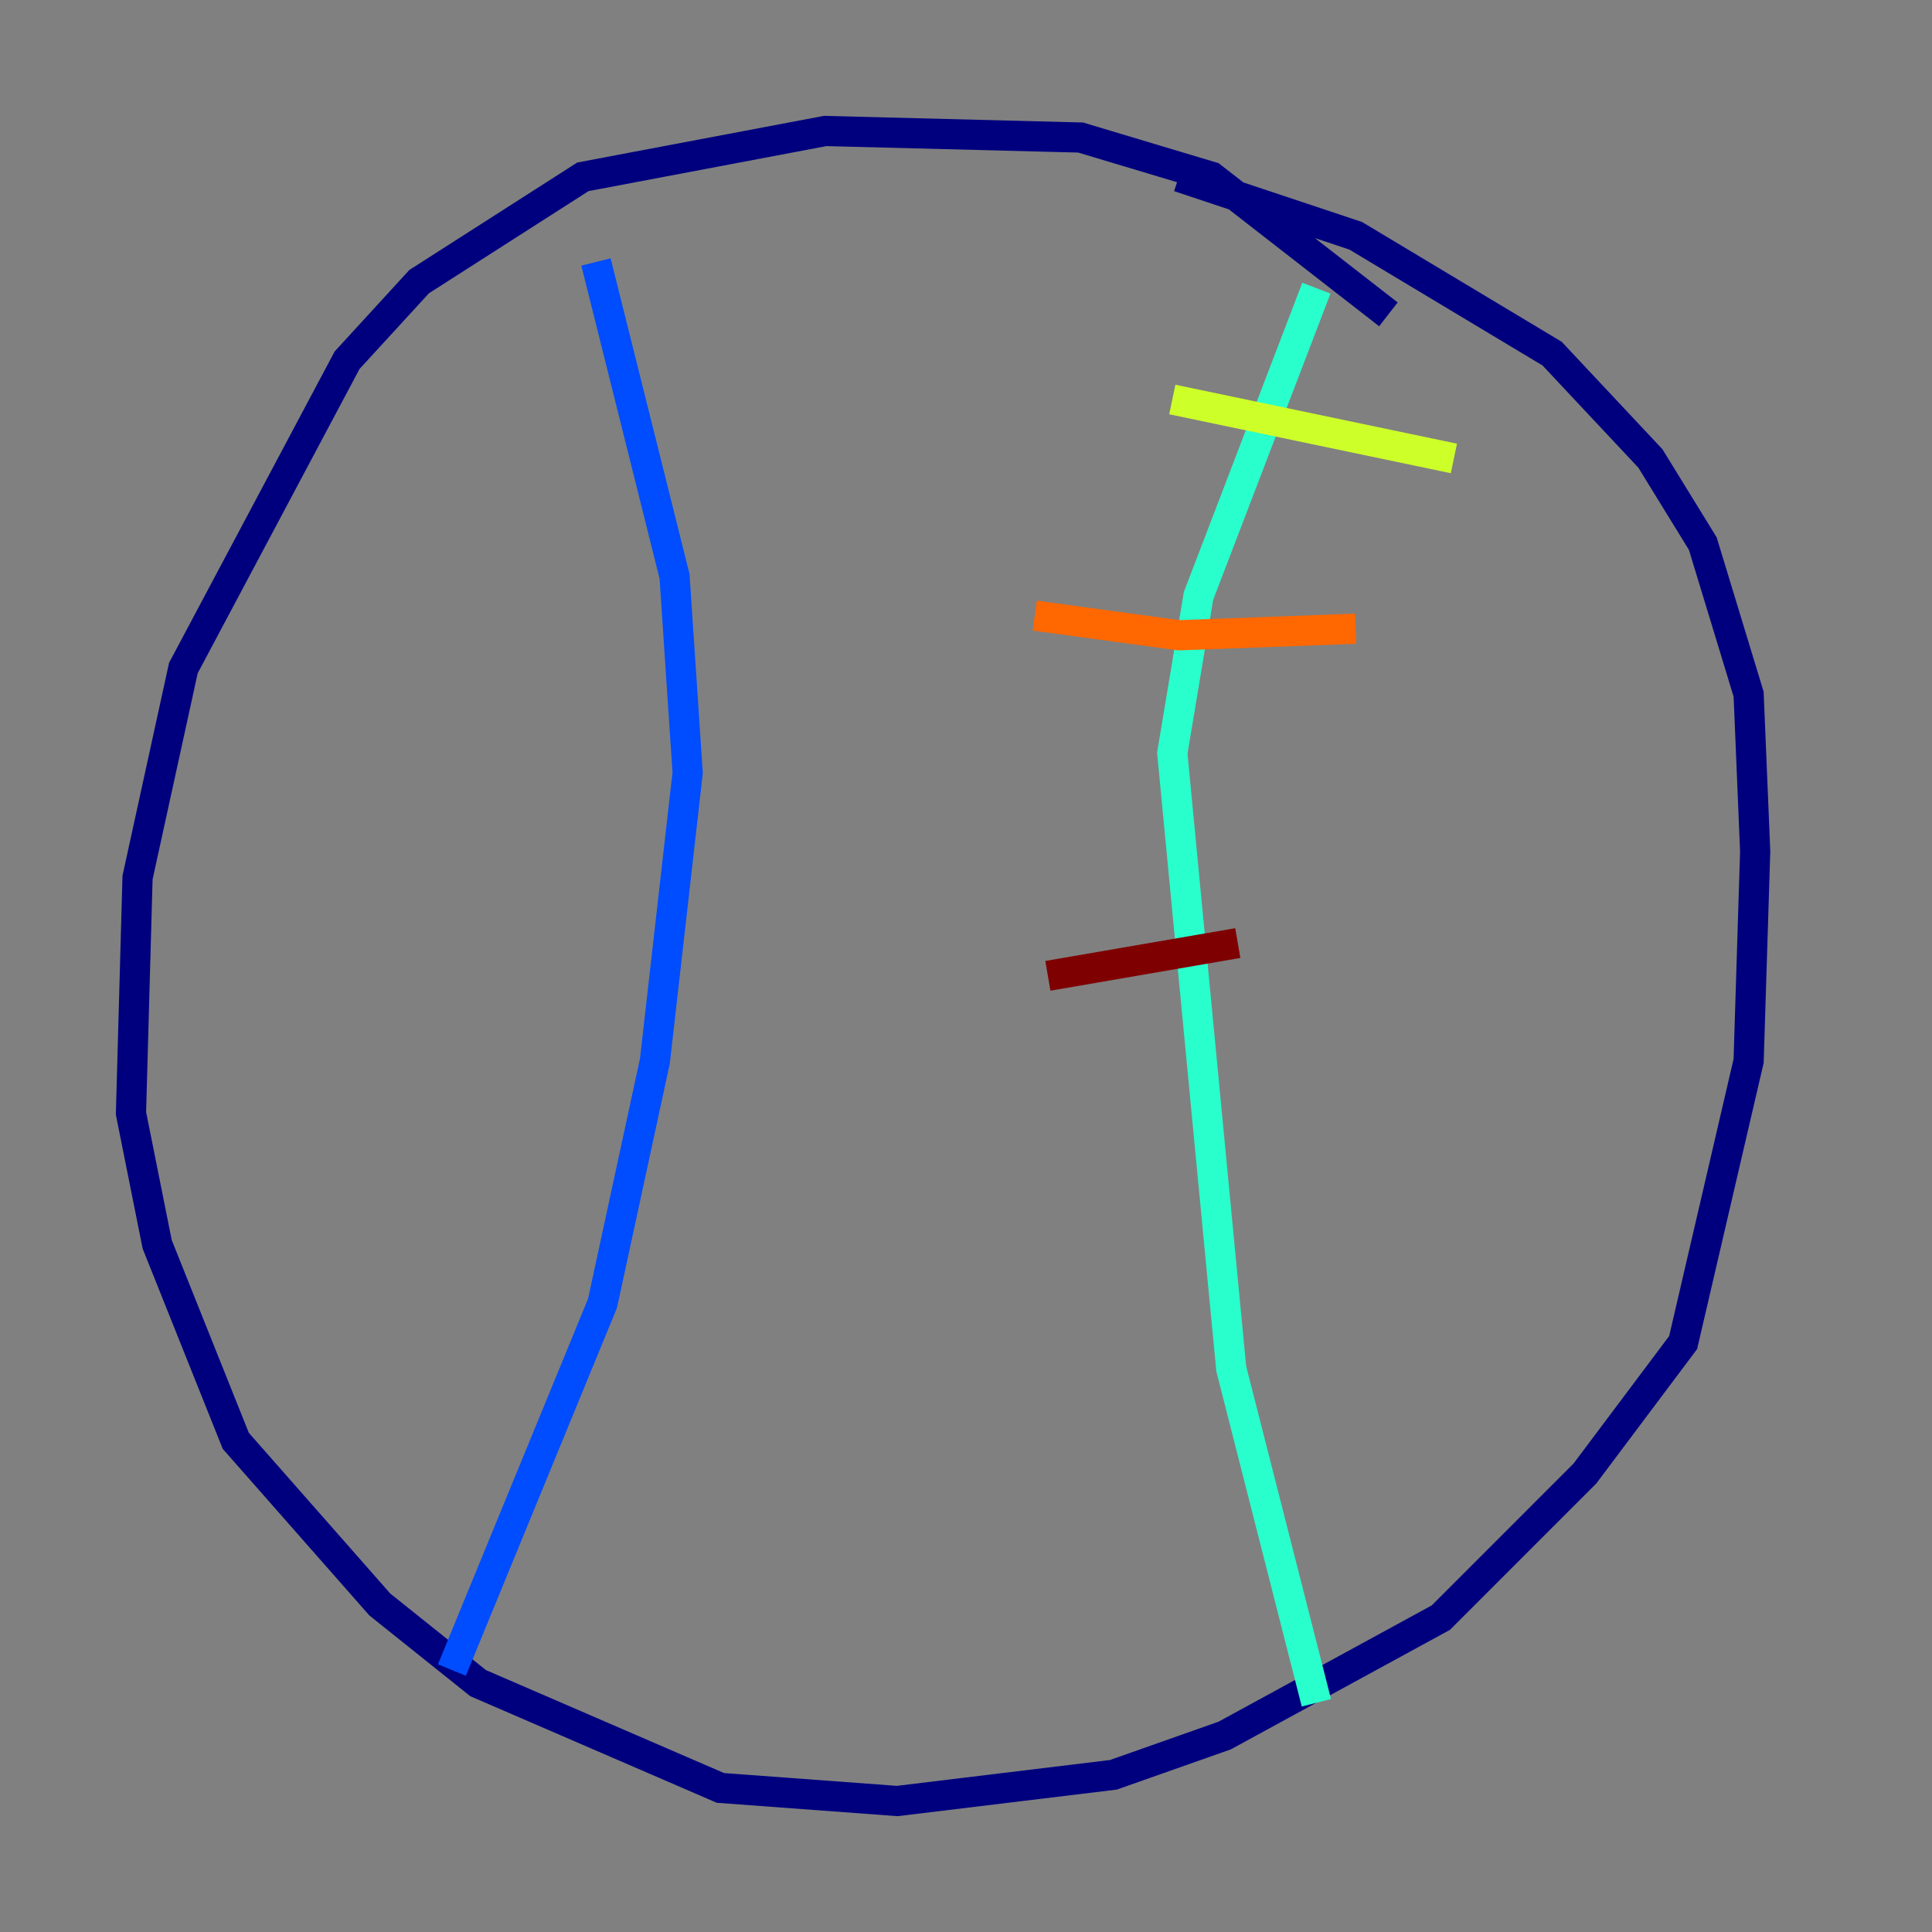 <?xml version="1.0" encoding="utf-8" ?>
<svg baseProfile="tiny" height="128" version="1.2" viewBox="0,0,128,128" width="128" xmlns="http://www.w3.org/2000/svg" xmlns:ev="http://www.w3.org/2001/xml-events" xmlns:xlink="http://www.w3.org/1999/xlink"><rect x="0" y="0" width="128" height="128" fill="#808080" stroke="none"/><defs /><polyline fill="none" points="91.986,20.827 80.271,11.715 71.593,9.112 54.671,8.678 38.617,11.715 27.77,18.658 22.997,23.864 12.149,44.258 9.112,58.142 8.678,73.763 10.414,82.441 15.62,95.458 25.166,106.305 31.675,111.512 47.729,118.454 59.444,119.322 73.763,117.586 81.139,114.983 95.458,107.173 105.003,97.627 111.512,88.949 115.851,70.291 116.285,56.407 115.851,45.993 112.814,36.014 109.342,30.373 102.834,23.43 89.817,15.62 78.102,11.715" stroke="#00007f" stroke-width="2" /><polyline fill="none" points="39.485,17.356 44.691,38.183 45.559,51.2 43.39,70.291 39.919,86.346 29.939,110.644" stroke="#004cff" stroke-width="2" /><polyline fill="none" points="87.214,19.091 79.403,39.485 77.668,49.898 81.573,90.685 87.214,112.814" stroke="#29ffcd" stroke-width="2" /><polyline fill="none" points="77.668,26.468 96.325,30.373" stroke="#cdff29" stroke-width="2" /><polyline fill="none" points="68.556,40.786 78.102,42.088 89.817,41.654" stroke="#ff6700" stroke-width="2" /><polyline fill="none" points="69.424,64.651 82.007,62.481" stroke="#7f0000" stroke-width="2" /></svg>